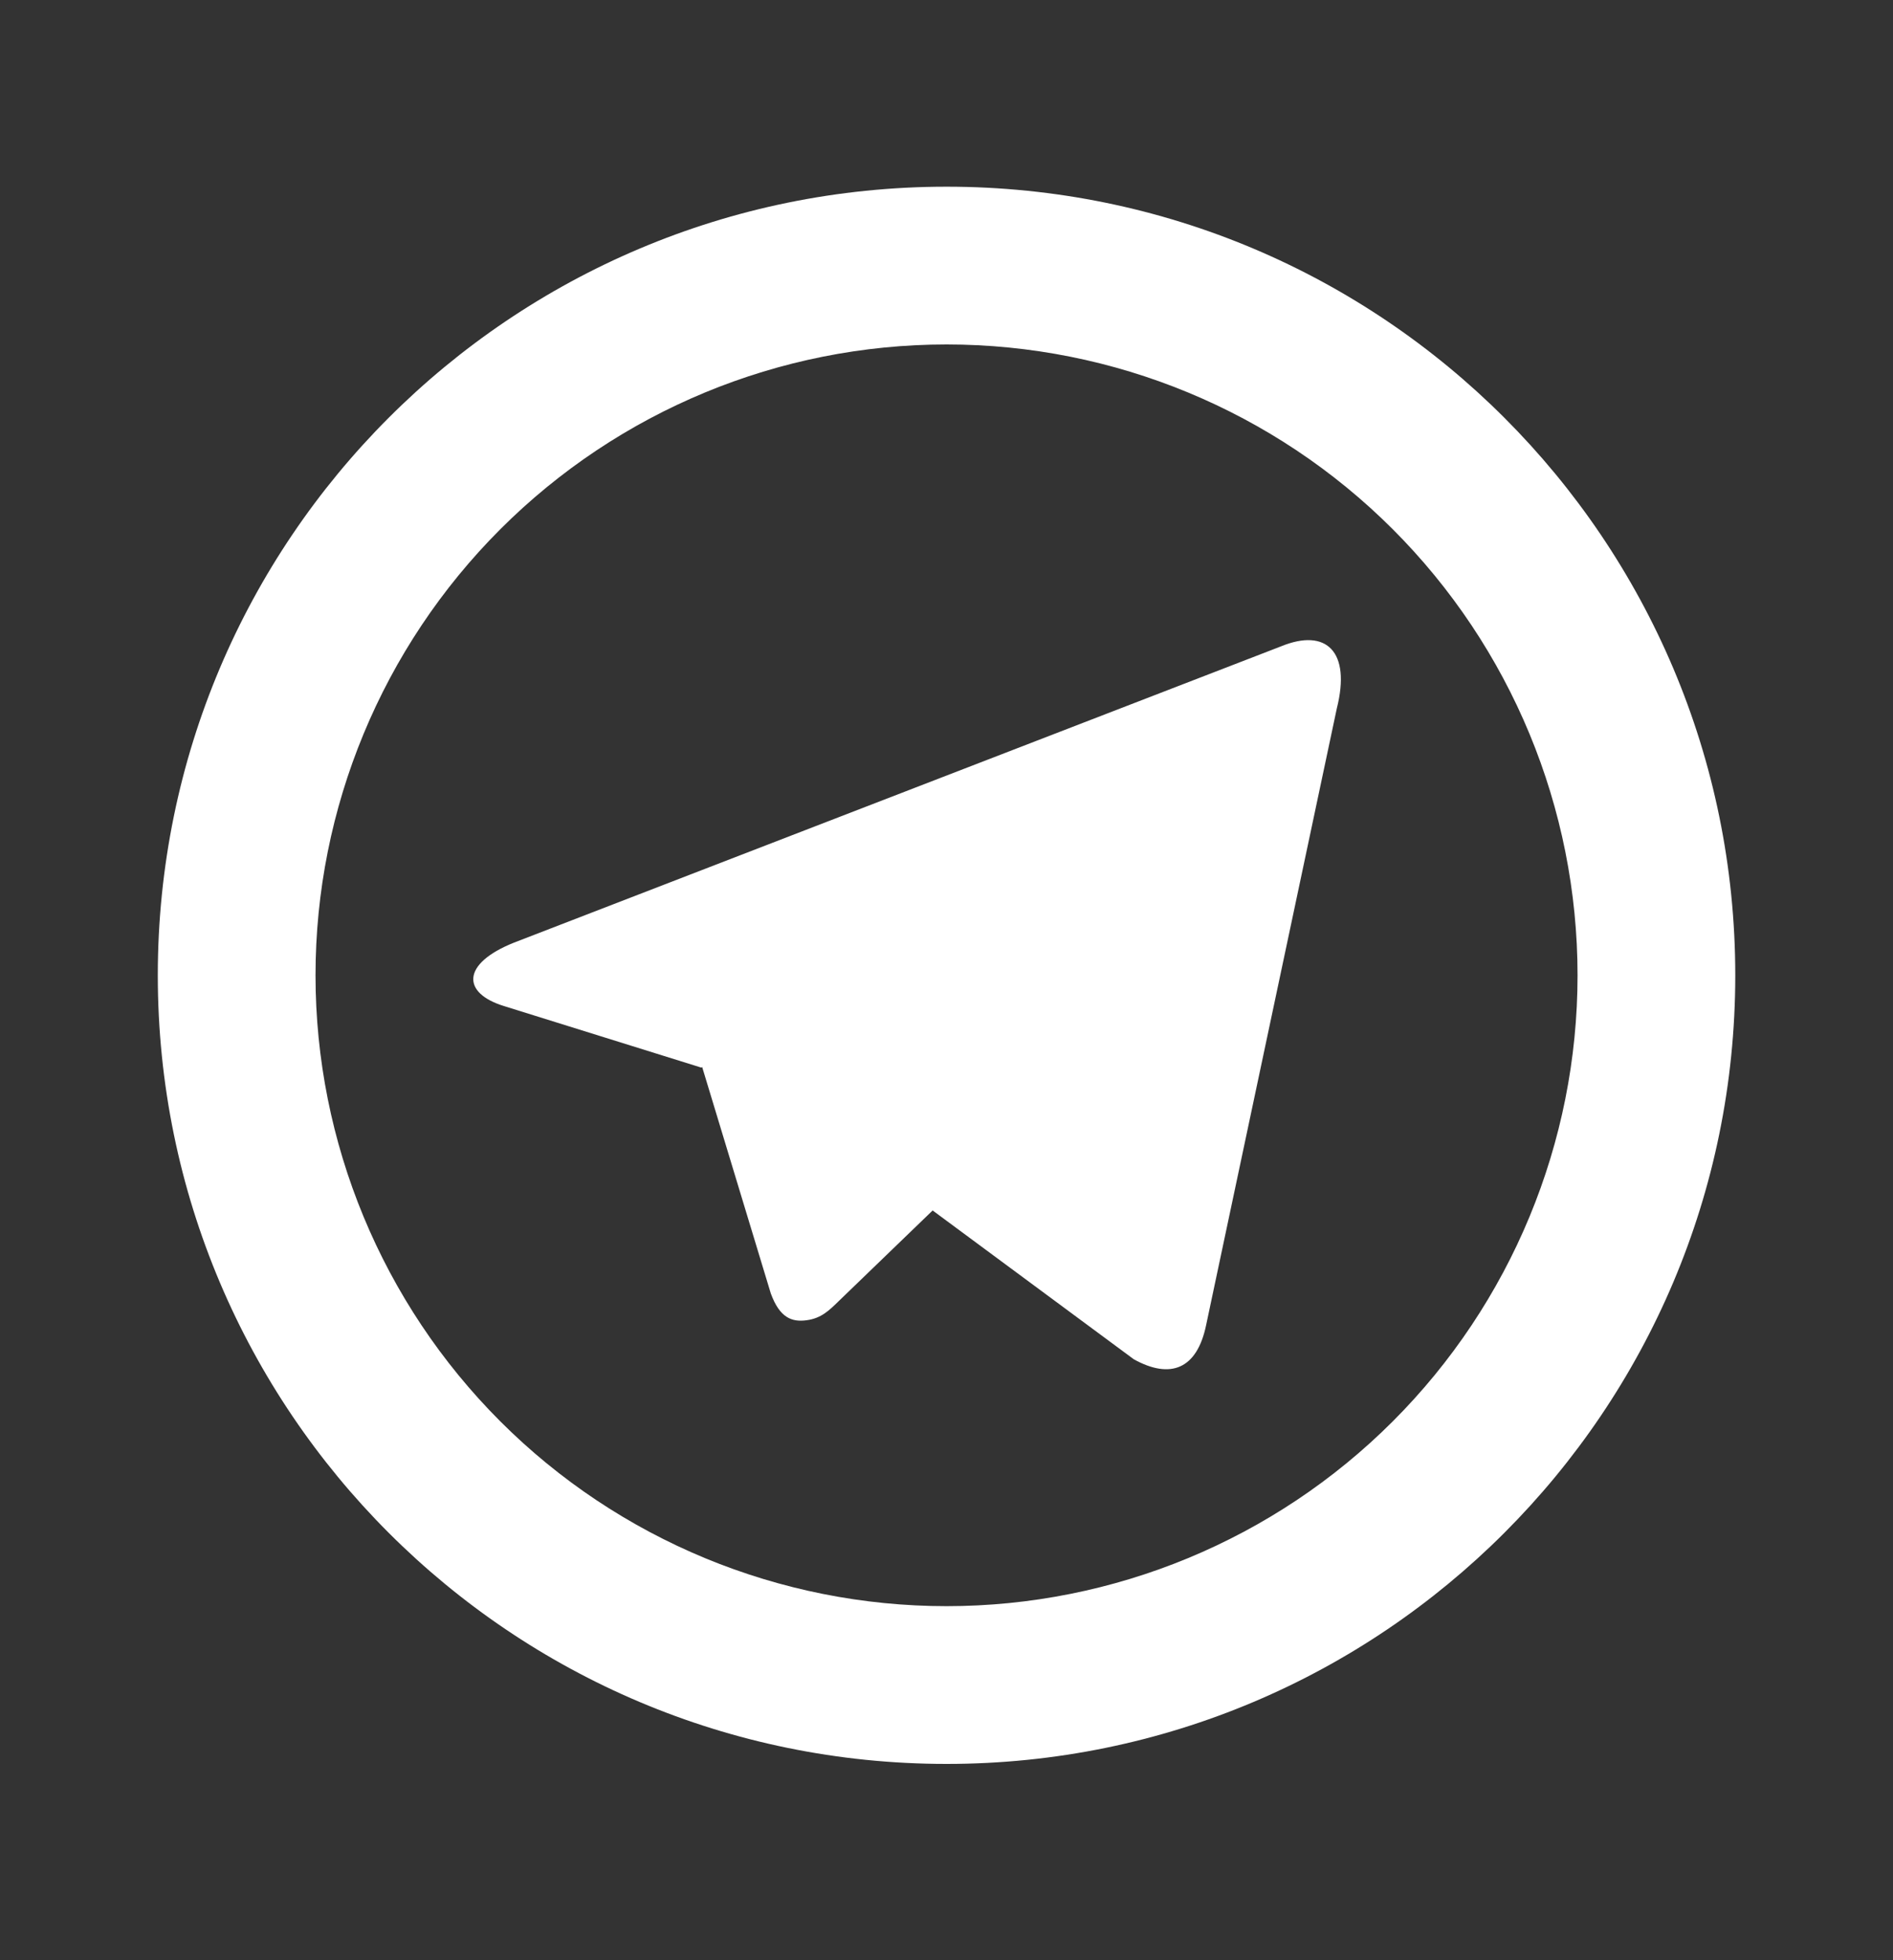 <svg width="28" height="29" viewBox="0 0 28 29" fill="none" xmlns="http://www.w3.org/2000/svg">
<rect x="0" y="0" width="28" height="29" fill="#333333" stroke="none"/>
<g clip-path="url(#clip0_1470_613)">
<path d="M14.001 23.762C16.476 23.762 18.85 22.779 20.6 21.029C22.351 19.278 23.334 16.904 23.334 14.429C23.334 11.954 22.351 9.58 20.6 7.829C18.85 6.079 16.476 5.096 14.001 5.096C11.525 5.096 9.151 6.079 7.401 7.829C5.651 9.58 4.667 11.954 4.667 14.429C4.667 16.904 5.651 19.278 7.401 21.029C9.151 22.779 11.525 23.762 14.001 23.762ZM14.001 26.096C7.557 26.096 2.334 20.872 2.334 14.429C2.334 7.985 7.557 2.762 14.001 2.762C20.444 2.762 25.667 7.985 25.667 14.429C25.667 20.872 20.444 26.096 14.001 26.096ZM10.372 15.794L7.458 14.885C6.828 14.693 6.824 14.258 7.599 13.947L18.954 9.56C19.613 9.292 19.987 9.632 19.773 10.482L17.84 19.605C17.705 20.255 17.314 20.41 16.771 20.11L13.795 17.908L12.408 19.247C12.266 19.385 12.15 19.503 11.931 19.532C11.713 19.562 11.533 19.497 11.401 19.135L10.386 15.786L10.372 15.795V15.794Z" fill="white"/>
</g>
<defs>
<clipPath id="clip0_1470_613">
<rect width="28" height="28" fill="white" transform="translate(0 0.429)"/>
</clipPath>
</defs>
</svg>
